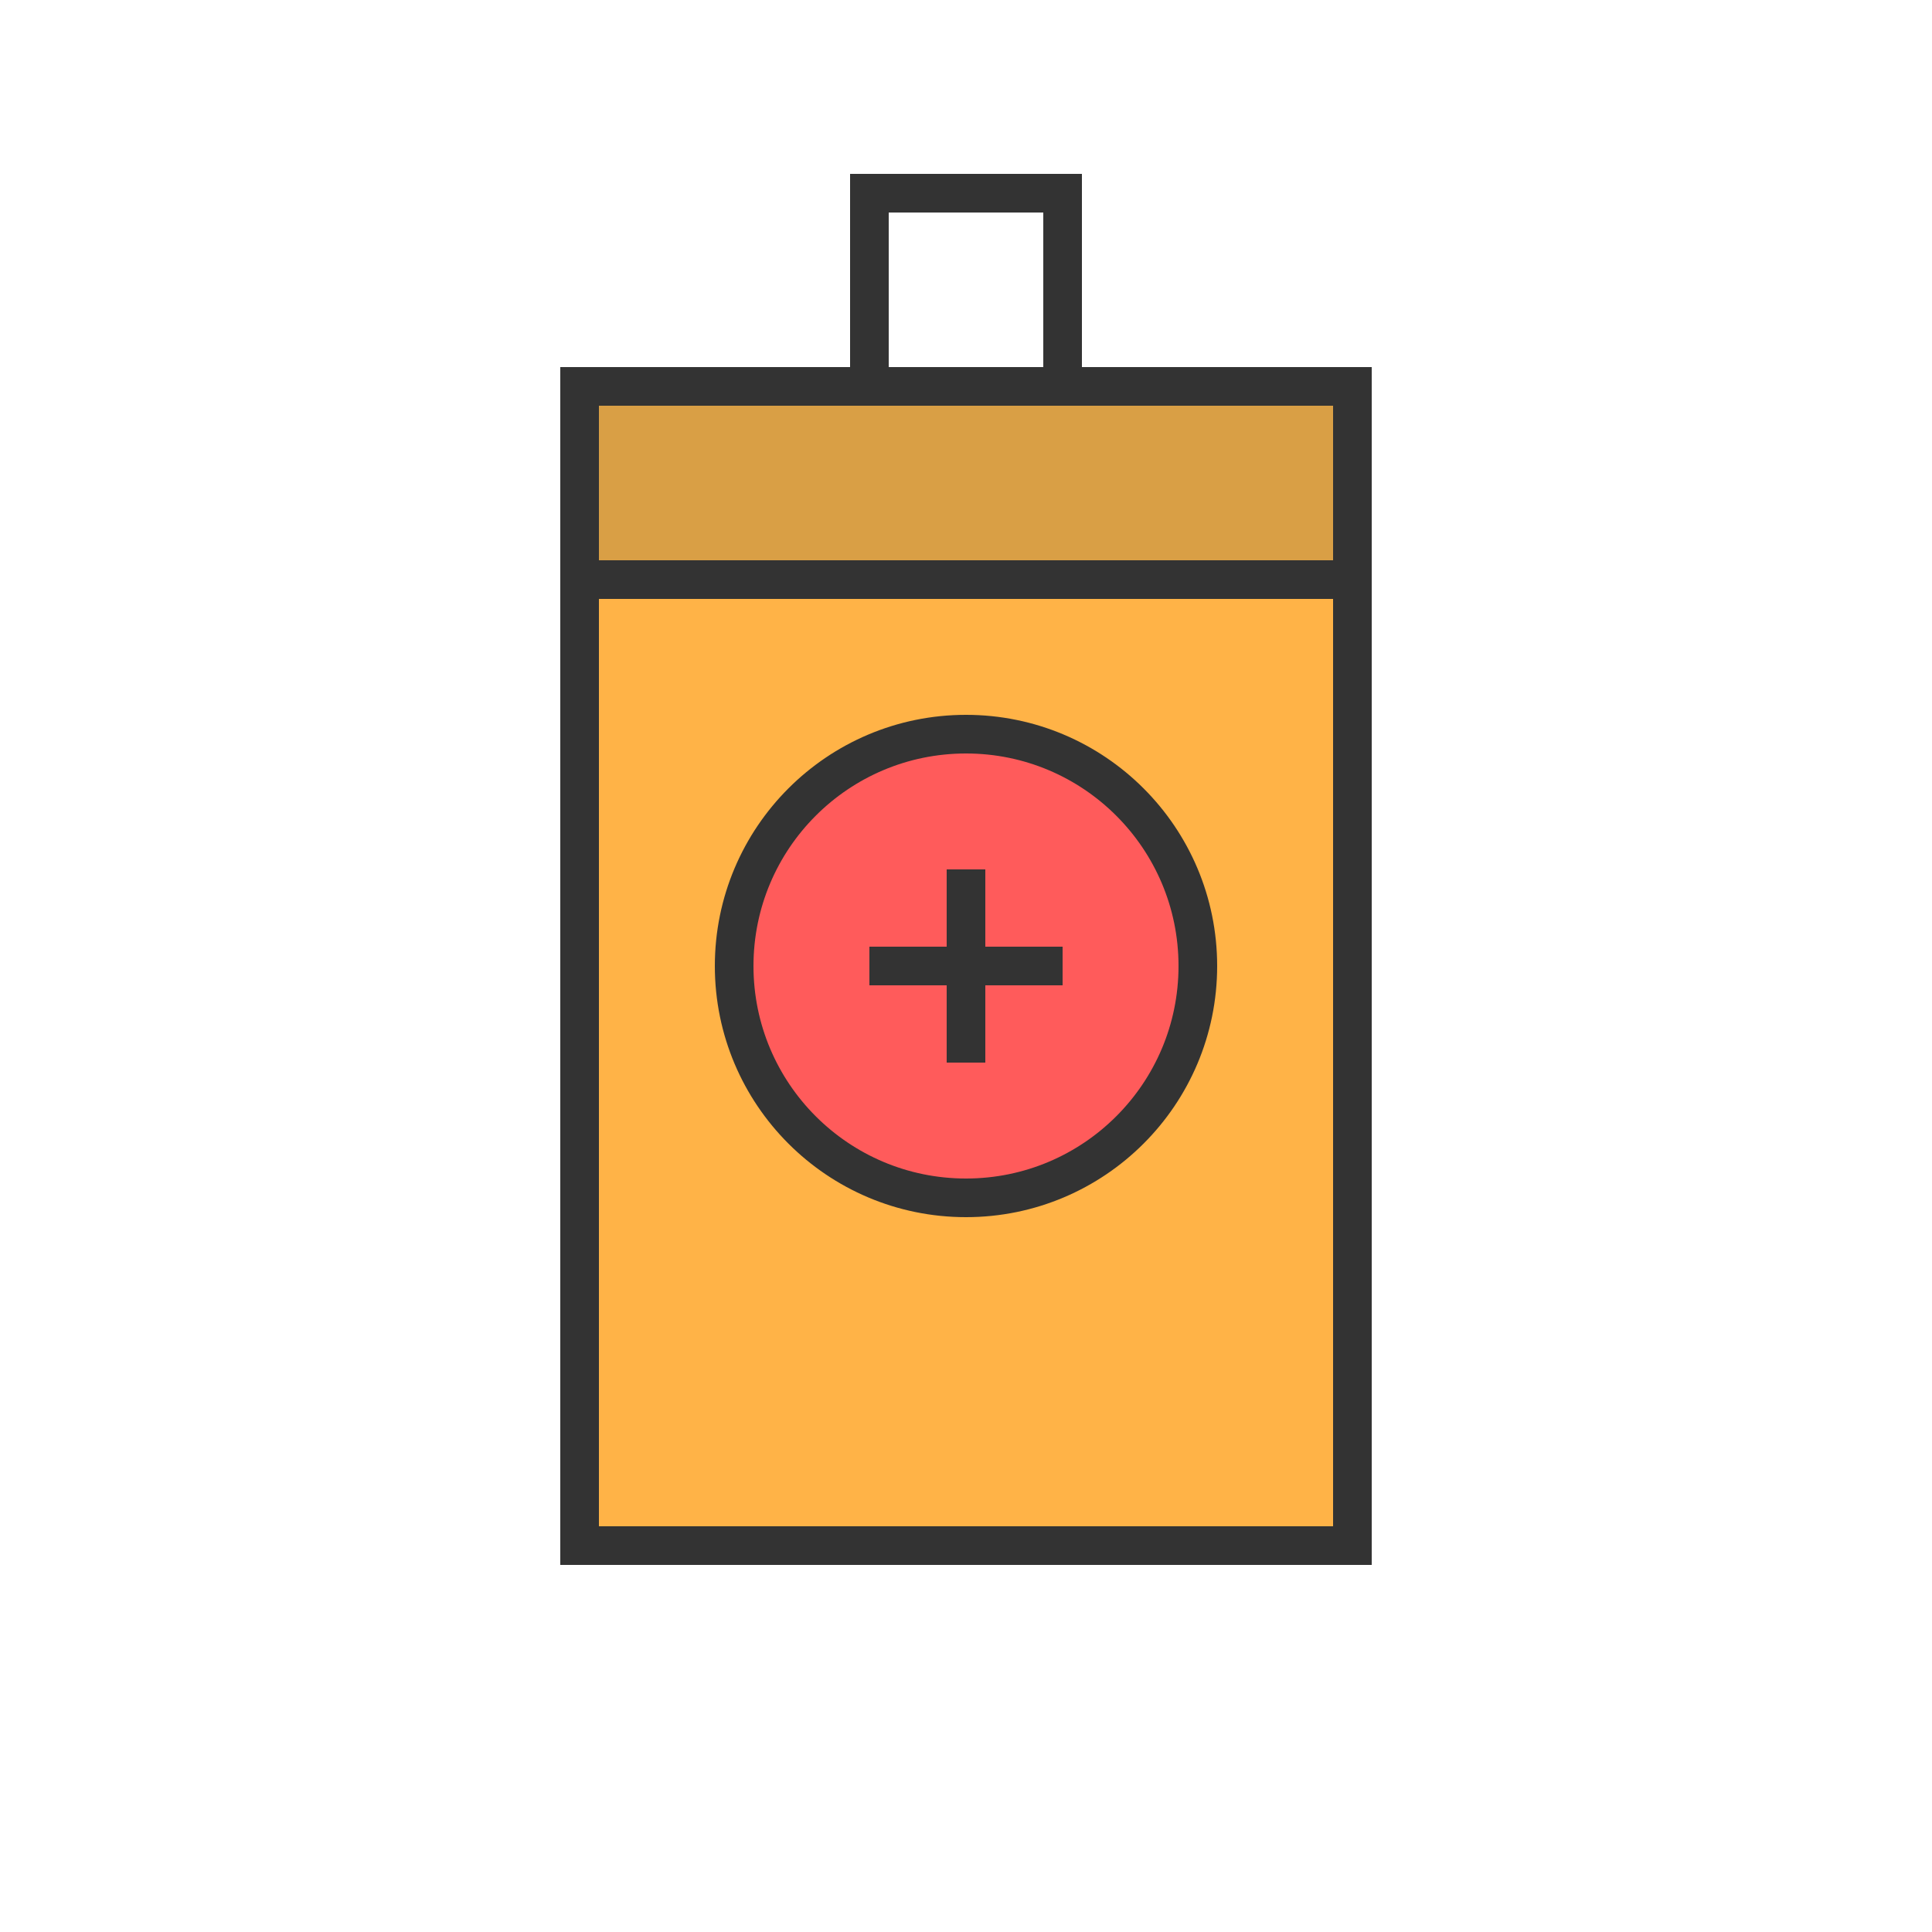 <svg xmlns="http://www.w3.org/2000/svg" viewBox="0 0 100 100">
  <rect x="30" y="20" width="40" height="60" fill="#FFB347" stroke="#333" stroke-width="2"/>
  <rect x="30" y="20" width="40" height="10" fill="#D99F45" stroke="#333" stroke-width="2"/>
  <path d="M45,20v-10h10v10" fill="none" stroke="#333" stroke-width="2"/>
  <circle cx="50" cy="50" r="12" fill="#FF5B5B" stroke="#333" stroke-width="2"/>
  <path d="M45,50h10 M50,45v10" stroke="#333" stroke-width="2"/>
</svg> 